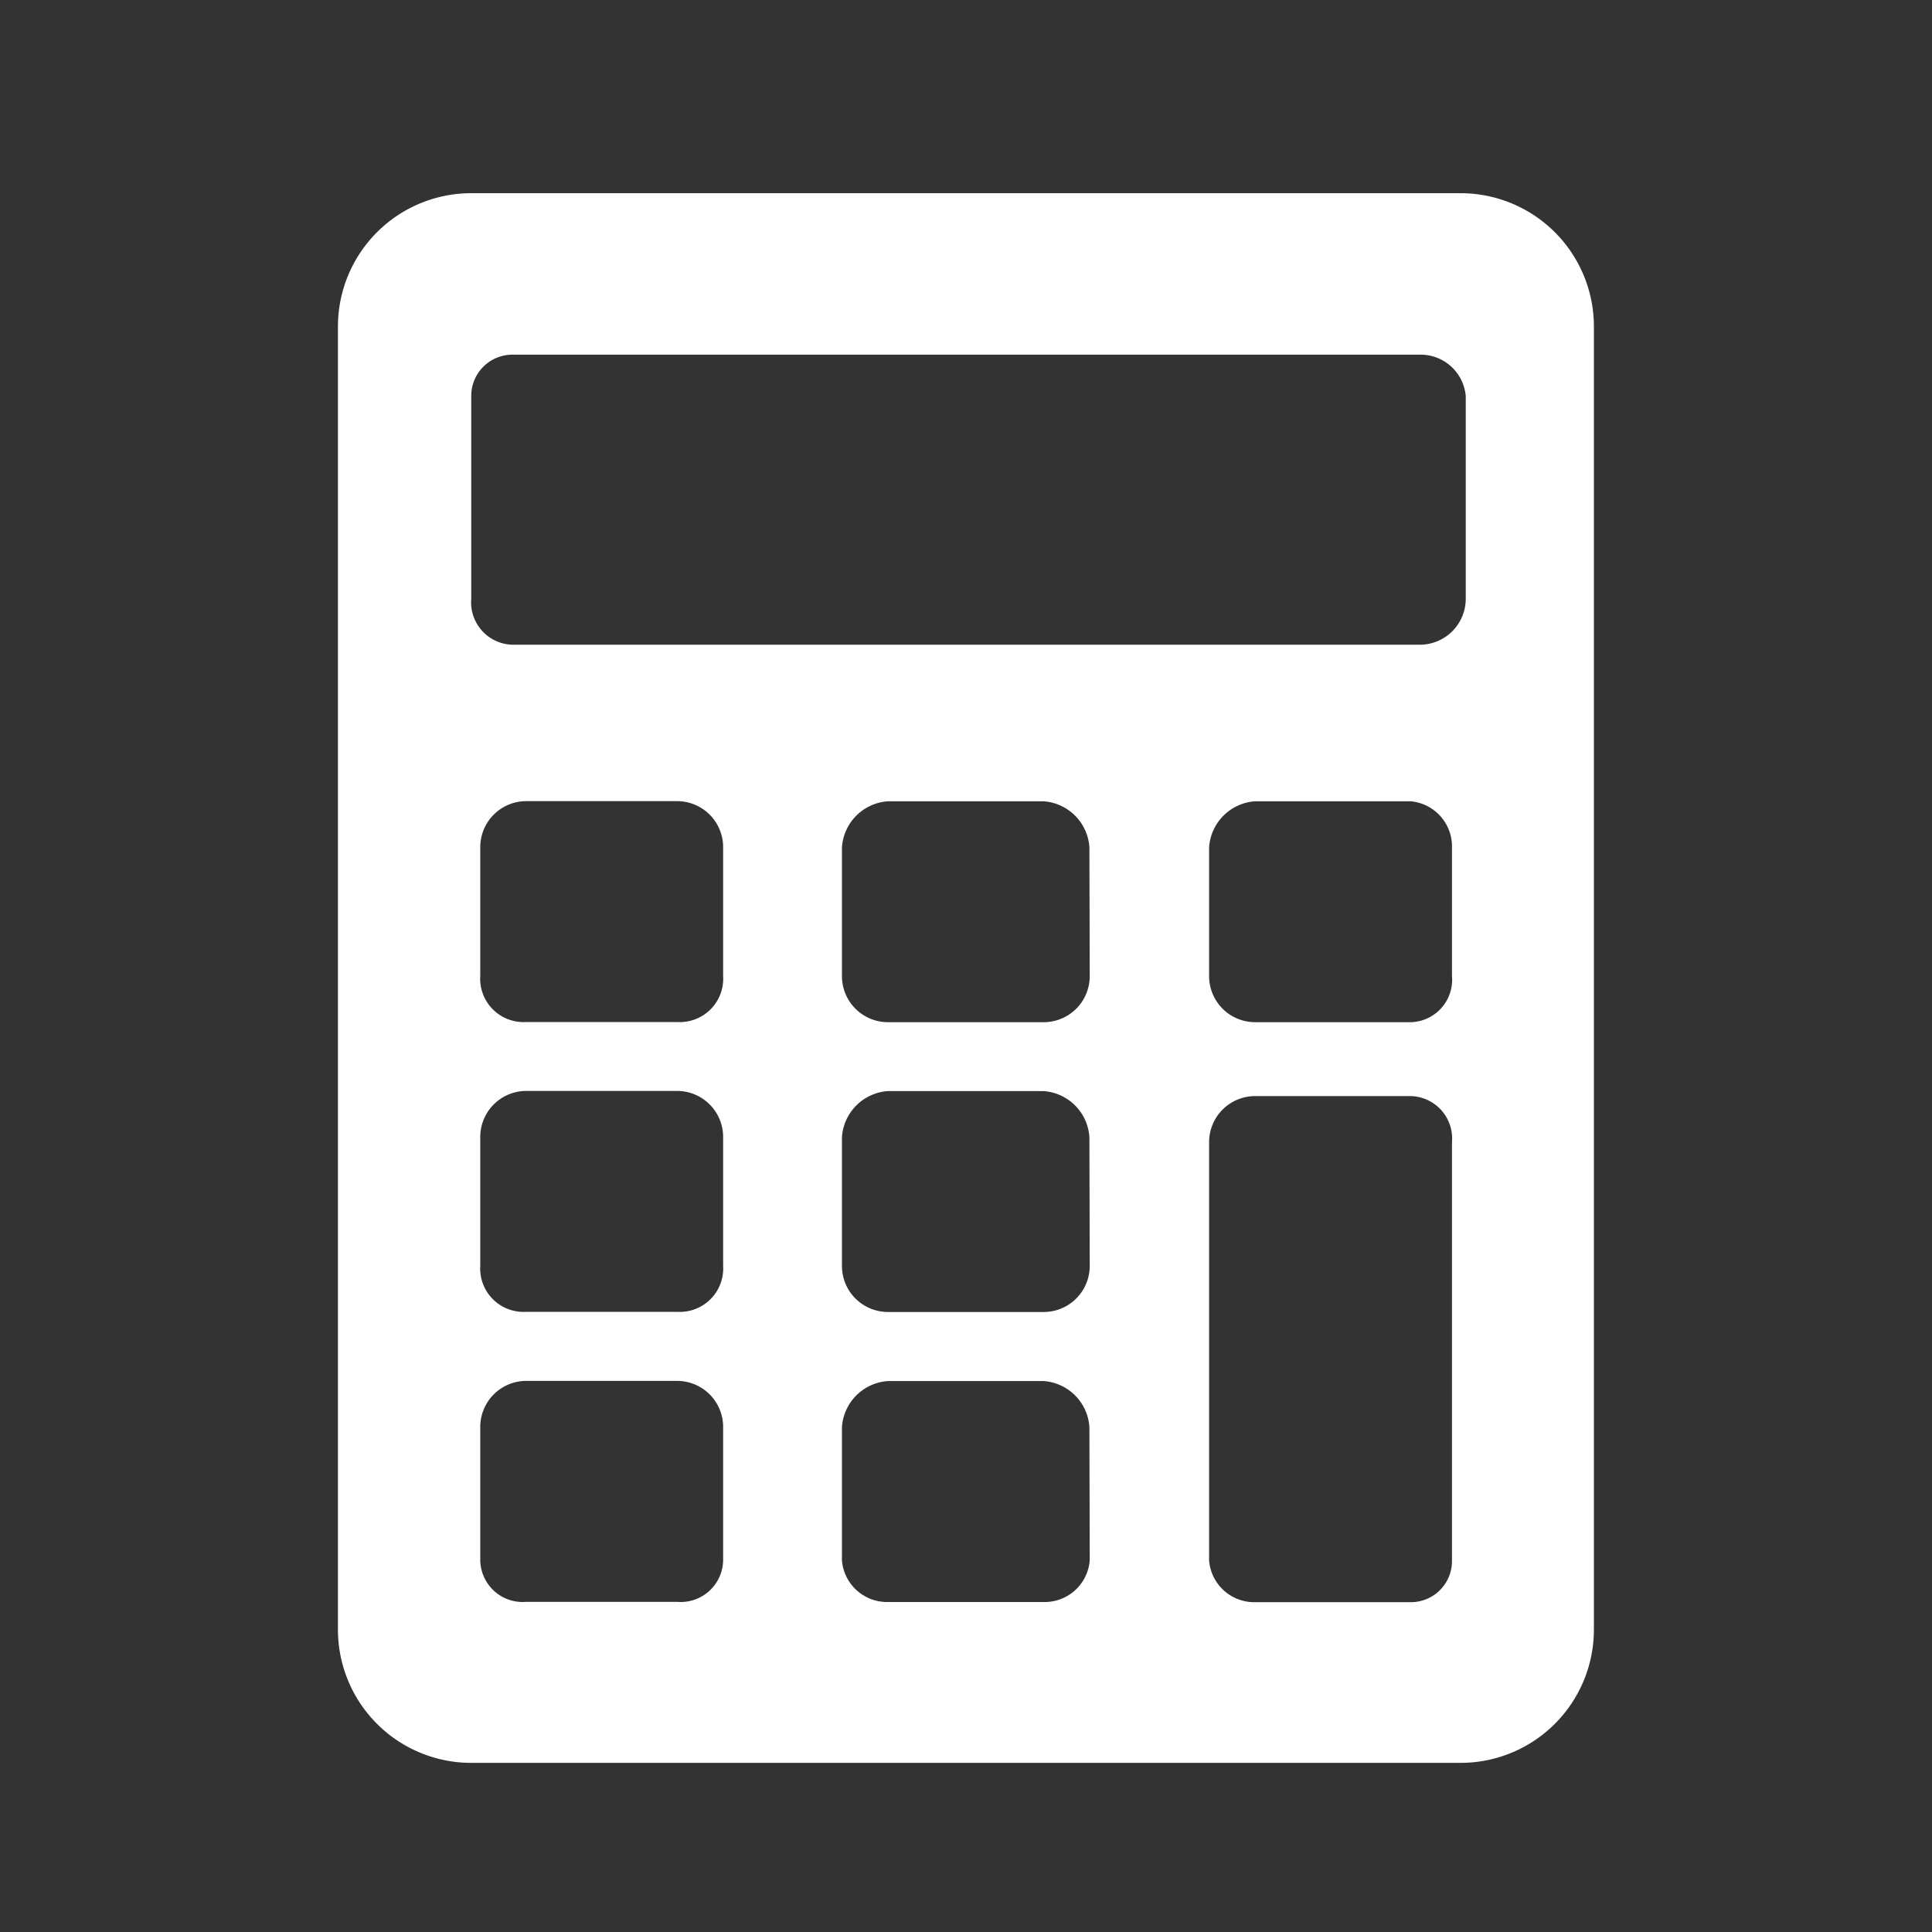 <svg id="ico_price" xmlns="http://www.w3.org/2000/svg" width="24" height="24" viewBox="0 0 24 24">
  <rect x="0" y="0" width="24" height="24" fill="#333333" stroke="none"/>
  <rect id="Rectangle_20" data-name="Rectangle 20" width="24" height="24" fill="none"/>
  <path id="Path_3810" data-name="Path 3810" d="M1365.721,1071h-12.3a1.656,1.656,0,0,0-1.651,1.658v16.183a1.656,1.656,0,0,0,1.651,1.658h12.3a1.656,1.656,0,0,0,1.651-1.658v-16.183A1.656,1.656,0,0,0,1365.721,1071Zm-9.166,16.984a.527.527,0,0,1-.569.515h-1.879a.527.527,0,0,1-.569-.515v-1.658a.572.572,0,0,1,.569-.572h1.879a.572.572,0,0,1,.569.572Zm0-3.66a.539.539,0,0,1-.569.572h-1.879a.539.539,0,0,1-.569-.572v-1.6a.572.572,0,0,1,.569-.572h1.879a.572.572,0,0,1,.569.572Zm0-3.6a.539.539,0,0,1-.569.572h-1.879a.539.539,0,0,1-.569-.572v-1.6a.572.572,0,0,1,.569-.572h1.879a.572.572,0,0,1,.569.572Zm4.554,7.262a.562.562,0,0,1-.569.515H1358.6a.563.563,0,0,1-.569-.515v-1.658a.614.614,0,0,1,.569-.572h1.936a.613.613,0,0,1,.569.572Zm0-3.66a.572.572,0,0,1-.569.572H1358.6a.572.572,0,0,1-.569-.572v-1.6a.614.614,0,0,1,.569-.572h1.936a.613.613,0,0,1,.569.572Zm0-3.6a.572.572,0,0,1-.569.572H1358.6a.572.572,0,0,1-.569-.572v-1.6a.614.614,0,0,1,.569-.572h1.936a.613.613,0,0,1,.569.572Zm4.5,7.262a.511.511,0,0,1-.512.515h-1.936a.563.563,0,0,1-.569-.515v-5.2a.572.572,0,0,1,.569-.572h1.936a.527.527,0,0,1,.512.572Zm0-7.262a.527.527,0,0,1-.512.572h-1.936a.572.572,0,0,1-.569-.572v-1.6a.614.614,0,0,1,.569-.572h1.936a.563.563,0,0,1,.512.572Zm.171-4.689a.571.571,0,0,1-.569.572h-11.273a.527.527,0,0,1-.512-.572v-2.516a.511.511,0,0,1,.512-.515h11.273a.562.562,0,0,1,.569.515Z" transform="translate(-1347.572 -1068.6)" fill="#fff"/>
</svg>
